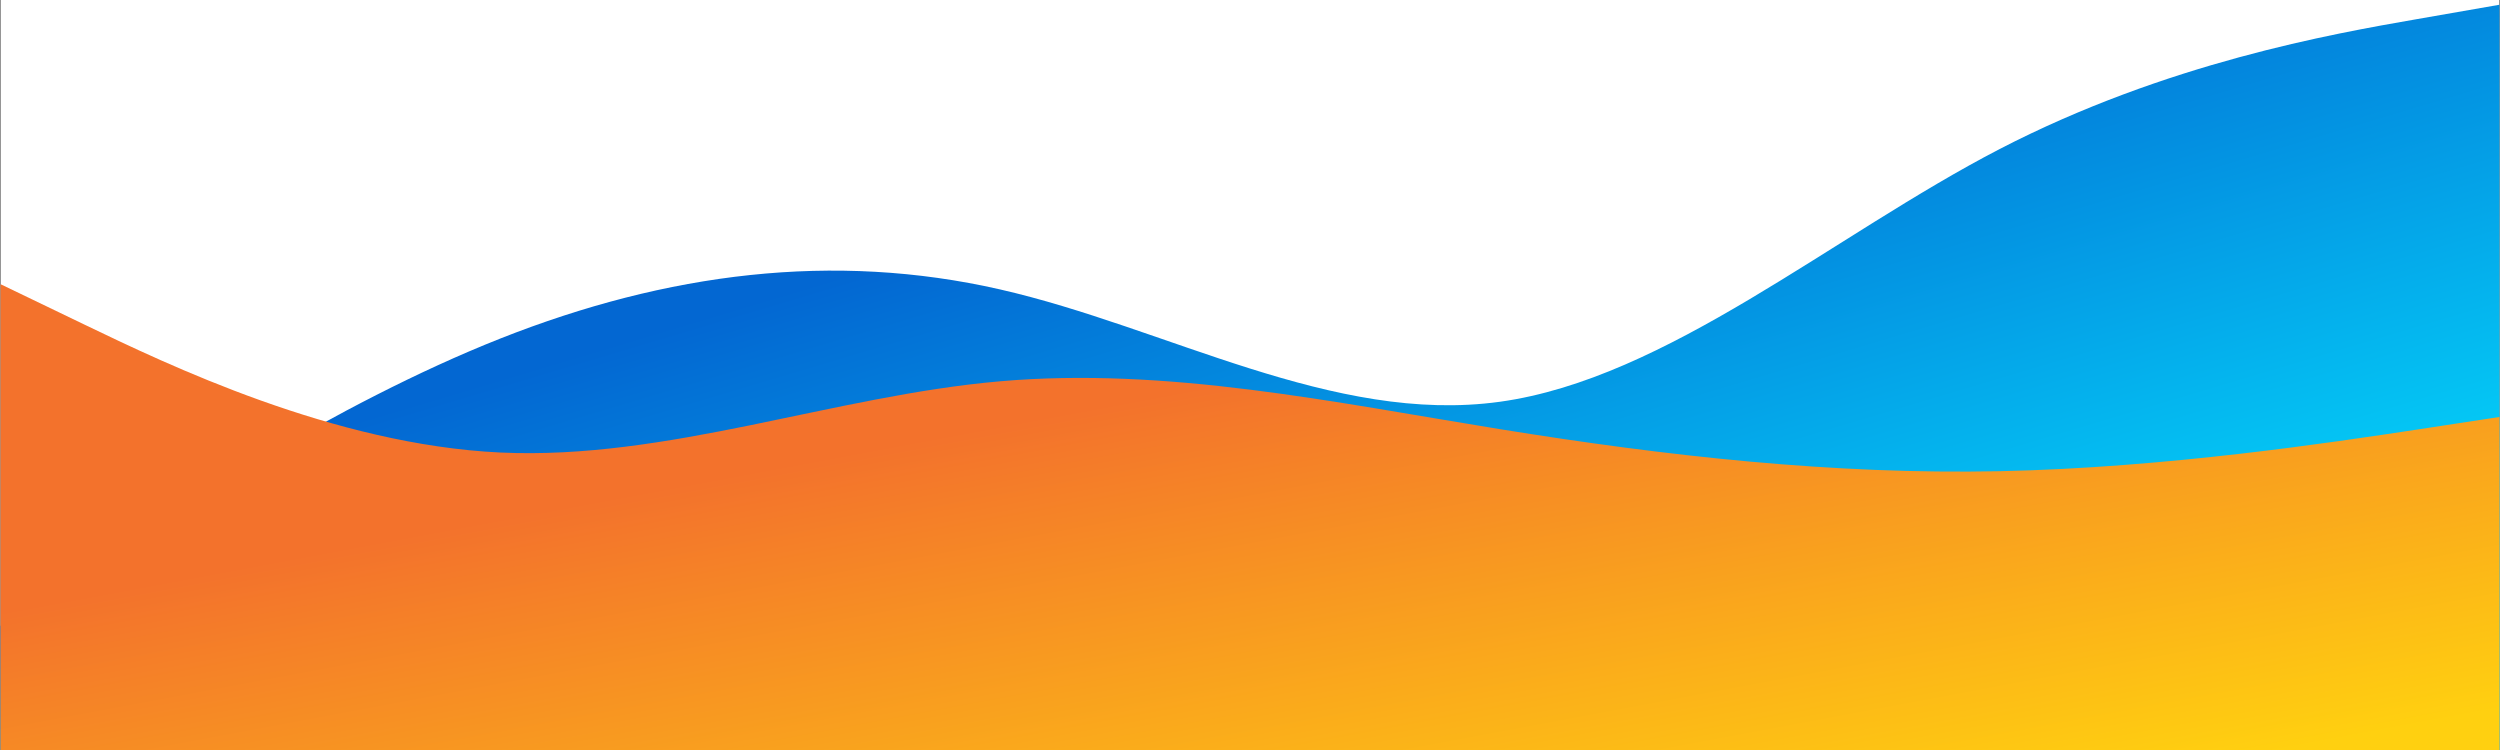 <?xml version="1.0" encoding="UTF-8" standalone="no" ?>
<!DOCTYPE svg PUBLIC "-//W3C//DTD SVG 1.1//EN" "http://www.w3.org/Graphics/SVG/1.1/DTD/svg11.dtd">
<svg xmlns="http://www.w3.org/2000/svg" xmlns:xlink="http://www.w3.org/1999/xlink" version="1.1" width="2000" height="600" viewBox="0 0 2000 600" xml:space="preserve">
<rect x="0" y="0" width="2000" height="600" fill="#333333" stroke="none"/>
<desc>Created with Fabric.js 5.2.4</desc>
<defs>
</defs>
<g transform="matrix(1 0 0 1 1000 300)" id="cfd2c21c-4196-4795-bf59-eb3f07f441e6"  >
<rect style="stroke: none; stroke-width: 1; stroke-dasharray: none; stroke-linecap: butt; stroke-dashoffset: 0; stroke-linejoin: miter; stroke-miterlimit: 4; fill: rgb(255,255,255); fill-rule: nonzero; opacity: 1; visibility: hidden;" vector-effect="non-scaling-stroke"  x="-1000" y="-300" rx="0" ry="0" width="2000" height="600" />
</g>
<g transform="matrix(Infinity NaN NaN Infinity 0 0)" id="d3ea488d-1c28-43b9-9afb-82f655d73250"  >
</g>
<g transform="matrix(0.97 0 0 1.19 1000 271.06)"  >
<g style="" vector-effect="non-scaling-stroke"   >
		<g transform="matrix(1 0 0 1 -951.64 -174.89)"  >
<rect style="stroke: none; stroke-width: 1; stroke-dasharray: none; stroke-linecap: butt; stroke-dashoffset: 0; stroke-linejoin: miter; stroke-miterlimit: 4; fill: rgb(255,255,255); fill-opacity: 0; fill-rule: nonzero; opacity: 1;" vector-effect="non-scaling-stroke"  x="-50" y="-50" rx="0" ry="0" width="100" height="100" />
</g>
		<g transform="matrix(1 0 0 1 -1.64 25.11)"  >
<rect style="stroke: none; stroke-width: 1; stroke-dasharray: none; stroke-linecap: butt; stroke-dashoffset: 0; stroke-linejoin: miter; stroke-miterlimit: 4; fill: rgb(255,255,255); fill-rule: nonzero; opacity: 1; visibility: hidden;" vector-effect="non-scaling-stroke"  x="-1000" y="-250" rx="0" ry="0" width="2000" height="500" />
</g>
		<g transform="matrix(2.29 0 0 0.93 0 -0.47)"  >
<rect style="stroke: none; stroke-width: 1; stroke-dasharray: none; stroke-linecap: butt; stroke-dashoffset: 0; stroke-linejoin: miter; stroke-miterlimit: 4; fill: rgb(255,255,255); fill-rule: nonzero; opacity: 1;" vector-effect="non-scaling-stroke"  x="-450" y="-300" rx="0" ry="0" width="900" height="600" />
</g>
		<g transform="matrix(2.29 0 0 0.93 0 27.43)"  >
<linearGradient id="SVGID_blue-gradient_3" gradientUnits="objectBoundingBox" gradientTransform="matrix(1 0 0 1 0 0)"  x1="0" y1="0" x2="1" y2="1">
<stop offset="35%" style="stop-color:rgb(3,103,210);stop-opacity: 1"/>
<stop offset="80%" style="stop-color:rgb(4,205,247);stop-opacity: 1"/>
</linearGradient>
<path style="stroke: none; stroke-width: 1; stroke-dasharray: none; stroke-linecap: butt; stroke-dashoffset: 0; stroke-linejoin: miter; stroke-miterlimit: 4; fill: url(#SVGID_blue-gradient_3); fill-rule: nonzero; opacity: 1;" vector-effect="non-scaling-stroke"  transform=" translate(-450, -330)" d="M 0 508 L 30 468 C 60 428 120 348 180 300.3 C 240 252.7 300 237.3 360 264.8 C 420 292.3 480 362.7 540 346 C 600 329.3 660 225.7 720 163.3 C 780 101 840 80 870 69.5 L 900 59 L 900 601 L 870 601 C 840 601 780 601 720 601 C 660 601 600 601 540 601 C 480 601 420 601 360 601 C 300 601 240 601 180 601 C 120 601 60 601 30 601 L 0 601 Z" stroke-linecap="round" />
</g>
		<g transform="matrix(2.29 0 0 0.93 0 121.36)"  >
<linearGradient id="SVGID_orange-gradient_4" gradientUnits="objectBoundingBox" gradientTransform="matrix(1 0 0 1 0 0)"  x1="0" y1="0" x2="1" y2="1">
<stop offset="35%" style="stop-color:rgb(243,114,44);stop-opacity: 1"/>
<stop offset="95%" style="stop-color:rgb(255,208,16);stop-opacity: 1"/>
</linearGradient>
<path style="stroke: none; stroke-width: 1; stroke-dasharray: none; stroke-linecap: butt; stroke-dashoffset: 0; stroke-linejoin: miter; stroke-miterlimit: 4; fill: url(#SVGID_orange-gradient_4); fill-rule: nonzero; opacity: 1;" vector-effect="non-scaling-stroke"  transform=" translate(-450, -431)" d="M 0 261 L 30 290 C 60 319 120 377 180 382.7 C 240 388.3 300 341.7 360 331.2 C 420 320.7 480 346.3 540 365.8 C 600 385.3 660 398.7 720 396.2 C 780 393.7 840 375.3 870 366.2 L 900 357 L 900 601 L 870 601 C 840 601 780 601 720 601 C 660 601 600 601 540 601 C 480 601 420 601 360 601 C 300 601 240 601 180 601 C 120 601 60 601 30 601 L 0 601 Z" stroke-linecap="round" />
</g>
</g>
</g>
</svg>